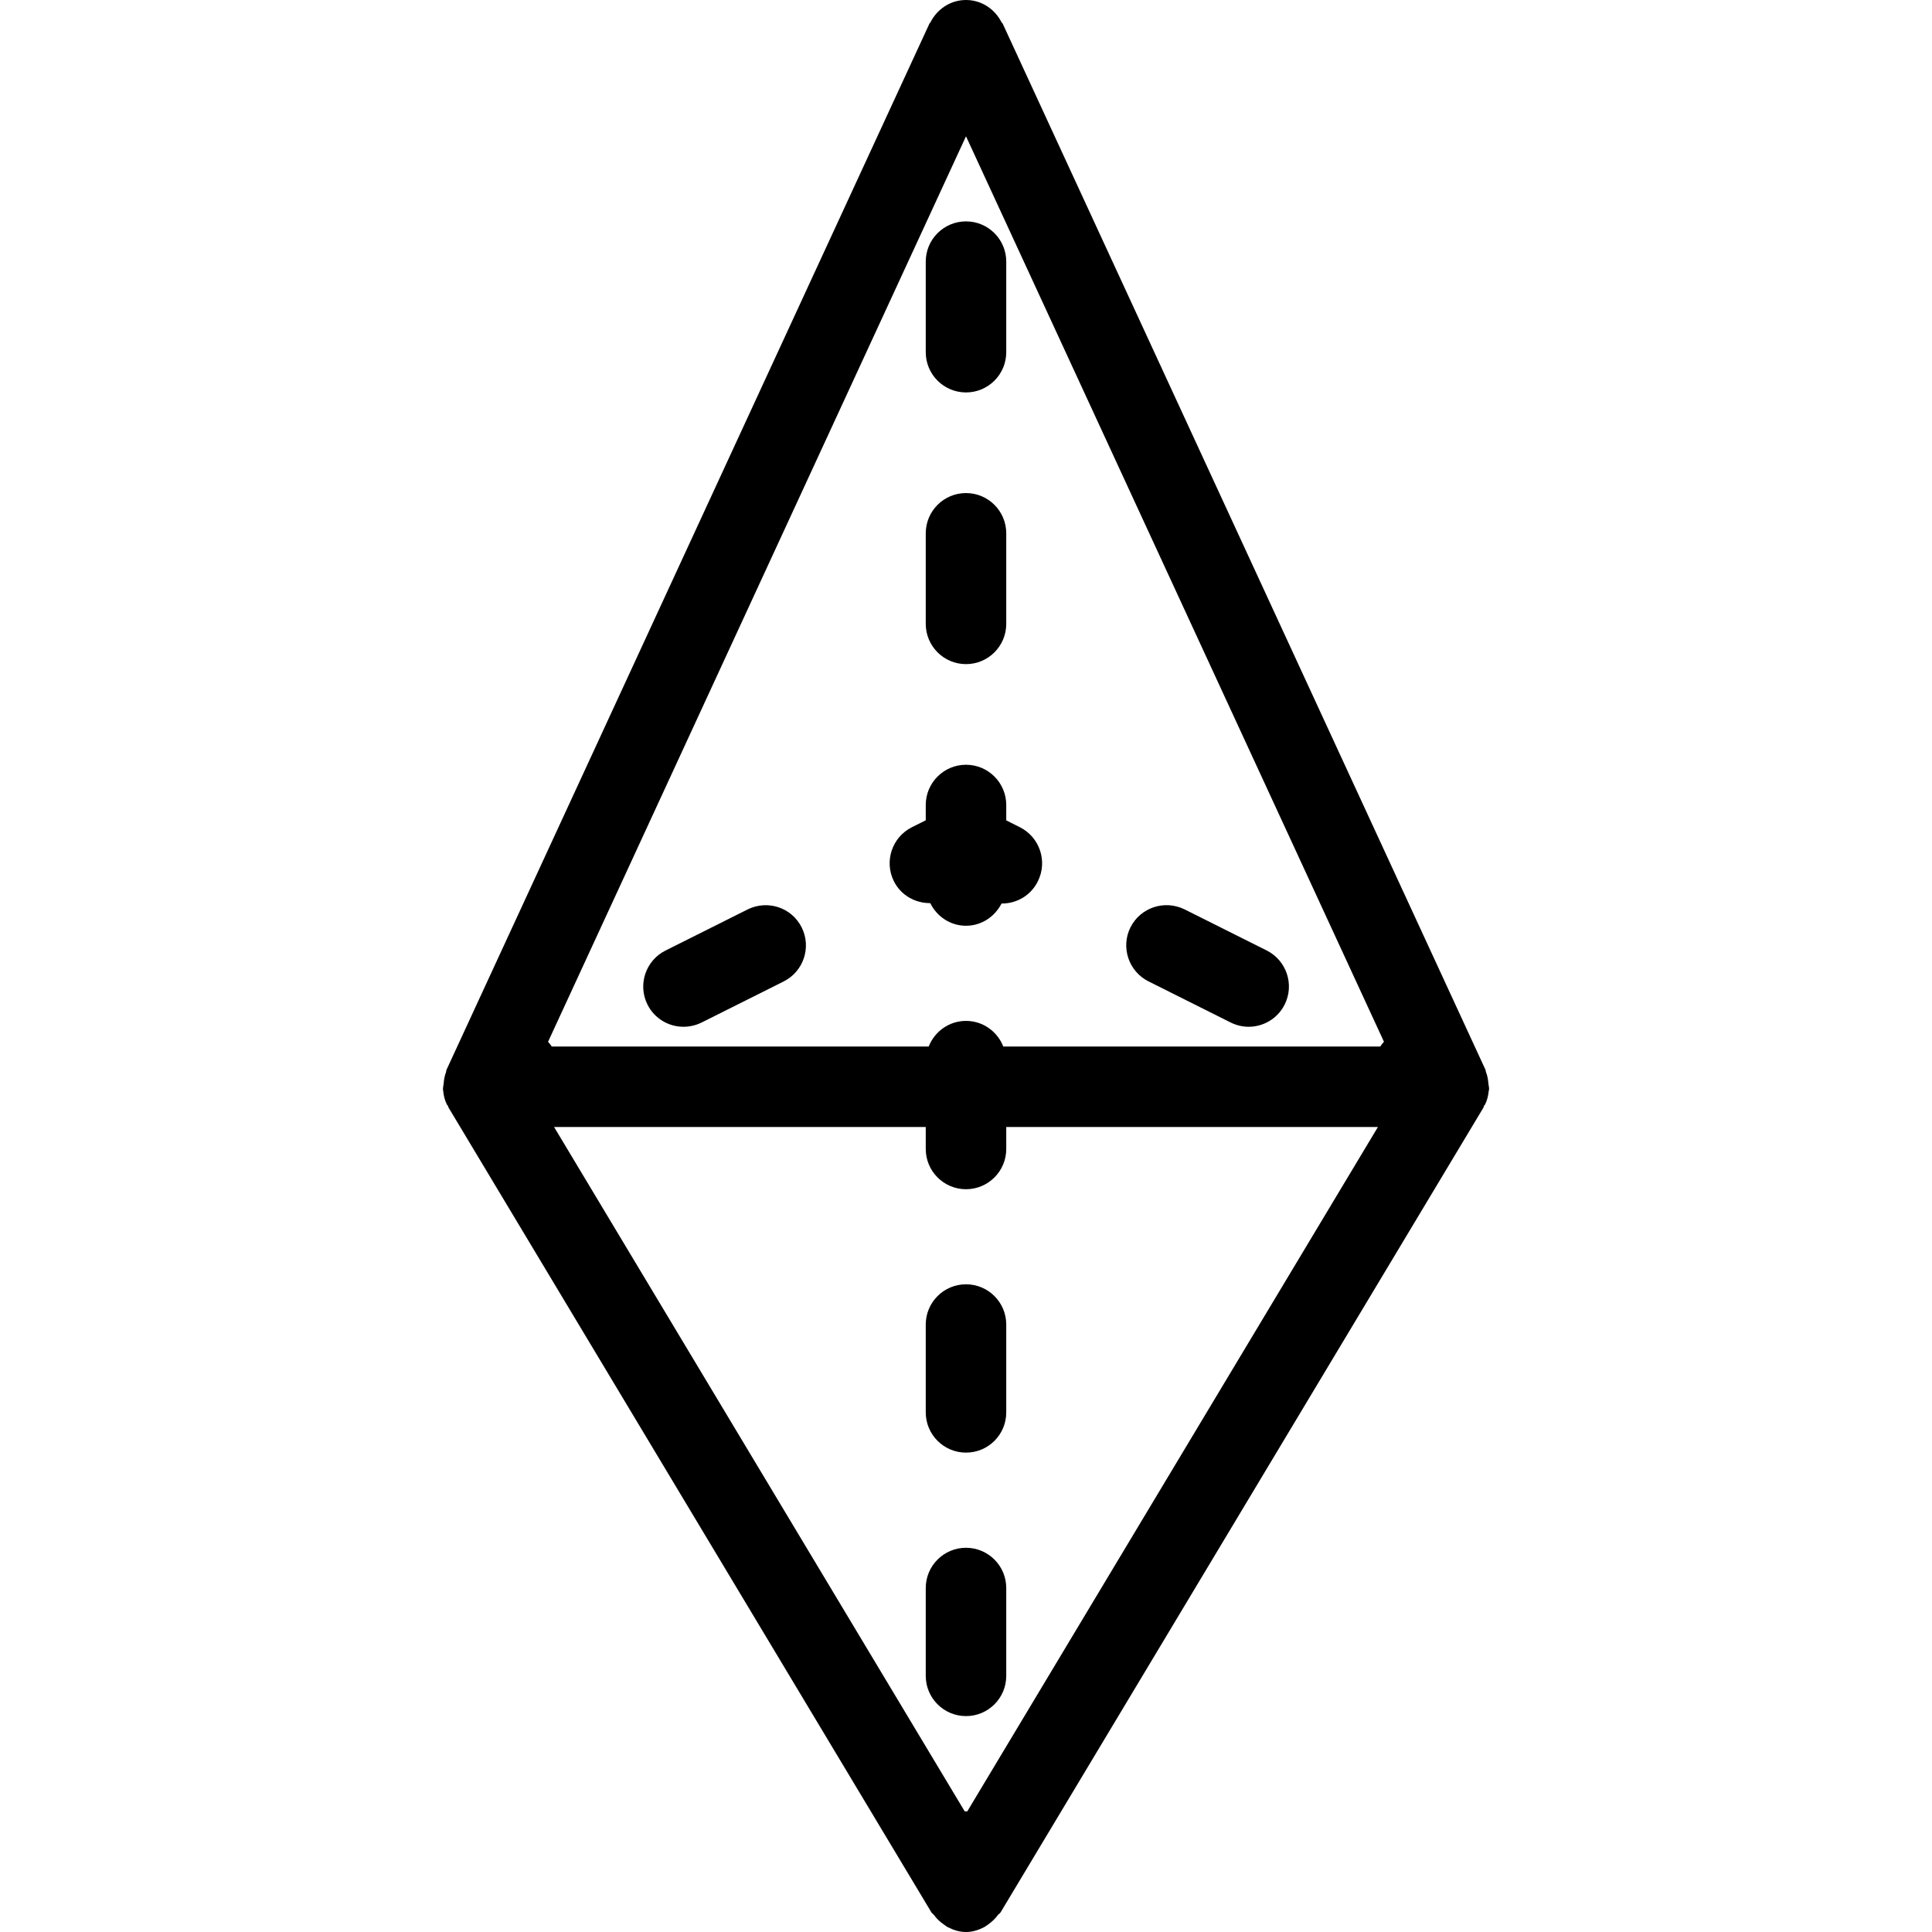<?xml version="1.0" encoding="iso-8859-1"?>
<!-- Generator: Adobe Illustrator 19.0.0, SVG Export Plug-In . SVG Version: 6.00 Build 0)  -->
<svg version="1.1" id="Layer_1" xmlns="http://www.w3.org/2000/svg" xmlns:xlink="http://www.w3.org/1999/xlink" x="0px" y="0px"
	 viewBox="0 0 24 24" style="enable-background:new 0 0 24 24;" xml:space="preserve">
<g>
	<path d="M9.288,11.297l-1.021,0.511c-0.247,0.124-0.347,0.424-0.224,0.671c0.088,0.175,0.264,0.276,0.447,0.276
		c0.075,0,0.152-0.017,0.224-0.052l1.021-0.511c0.247-0.124,0.347-0.424,0.224-0.671C9.835,11.273,9.536,11.175,9.288,11.297z"/>
	<path d="M12.669,10.276L12.5,10.191V10c0-0.276-0.224-0.5-0.5-0.5s-0.5,0.224-0.5,0.5v0.19l-0.172,0.086
		c-0.247,0.124-0.347,0.424-0.224,0.671c0.089,0.177,0.267,0.273,0.452,0.272C11.637,11.384,11.804,11.5,12,11.5
		c0.195,0,0.359-0.115,0.442-0.277c0.002,0,0.004,0.001,0.005,0.001c0.183,0,0.36-0.101,0.446-0.277
		C13.016,10.7,12.916,10.4,12.669,10.276z"/>
	<path d="M15.735,11.807l-1.021-0.511c-0.247-0.121-0.547-0.023-0.671,0.224c-0.123,0.247-0.023,0.547,0.224,0.671l1.021,0.511
		c0.073,0.036,0.149,0.053,0.224,0.053c0.182,0,0.359-0.101,0.447-0.277C16.082,12.231,15.982,11.931,15.735,11.807z"/>
	<path d="M18.497,13.518c0.001-0.018-0.006-0.035-0.007-0.053c-0.004-0.052-0.012-0.103-0.032-0.151
		c-0.003-0.007-0.001-0.016-0.004-0.023L12.461,0.305l0,0l-0.007-0.014c-0.002-0.005-0.008-0.006-0.011-0.011
		C12.361,0.116,12.196,0,12,0s-0.361,0.116-0.443,0.28c-0.002,0.005-0.008,0.006-0.01,0.011L11.54,0.305c0,0,0,0,0,0.001
		L5.546,13.291c-0.004,0.008-0.001,0.016-0.004,0.024c-0.019,0.047-0.027,0.097-0.031,0.148c-0.001,0.019-0.008,0.036-0.007,0.055
		c0,0.005-0.002,0.01-0.002,0.015c0,0.004,0.003,0.008,0.003,0.013c0.005,0.06,0.019,0.12,0.048,0.178
		c0.003,0.006,0.009,0.008,0.012,0.013c0.003,0.006,0.002,0.013,0.006,0.02l6,10c0.008,0.013,0.022,0.018,0.03,0.03
		c0.034,0.047,0.073,0.085,0.12,0.117c0.019,0.013,0.035,0.027,0.055,0.037C11.845,23.976,11.918,24,12,24
		c0.081,0,0.155-0.024,0.223-0.059c0.02-0.01,0.036-0.024,0.055-0.037c0.047-0.033,0.086-0.071,0.12-0.117
		c0.009-0.012,0.023-0.017,0.031-0.03l6-10c0.004-0.006,0.002-0.014,0.006-0.021c0.003-0.005,0.009-0.008,0.012-0.013
		c0.028-0.056,0.041-0.115,0.047-0.174c0.001-0.006,0.004-0.011,0.004-0.016C18.499,13.528,18.497,13.523,18.497,13.518z M12.463,13
		c-0.073-0.186-0.252-0.318-0.463-0.318S11.61,12.814,11.537,13H6.854c-0.014-0.021-0.029-0.041-0.046-0.058L12,1.693l5.192,11.248
		c-0.017,0.018-0.032,0.038-0.046,0.059H12.463z M12.015,22.503c-0.005,0-0.01-0.003-0.015-0.003s-0.01,0.003-0.015,0.003L6.883,14
		H11.5v0.273c0,0.276,0.224,0.5,0.5,0.5s0.5-0.224,0.5-0.5V14h4.617L12.015,22.503z"/>
	<path d="M12,4.875c0.276,0,0.5-0.224,0.5-0.5V3.25c0-0.276-0.224-0.5-0.5-0.5s-0.5,0.224-0.5,0.5v1.125
		C11.5,4.651,11.724,4.875,12,4.875z"/>
	<path d="M12,8.25c0.276,0,0.5-0.224,0.5-0.5V6.625c0-0.276-0.224-0.5-0.5-0.5s-0.5,0.224-0.5,0.5V7.75
		C11.5,8.026,11.724,8.25,12,8.25z"/>
	<path d="M12,19.227c-0.276,0-0.5,0.224-0.5,0.5v1.091c0,0.276,0.224,0.5,0.5,0.5s0.5-0.223,0.5-0.5v-1.091
		C12.5,19.451,12.276,19.227,12,19.227z"/>
	<path d="M12,15.954c-0.276,0-0.5,0.224-0.5,0.5v1.091c0,0.276,0.224,0.5,0.5,0.5s0.5-0.223,0.5-0.5v-1.091
		C12.5,16.178,12.276,15.954,12,15.954z"/>
</g>
</svg>
